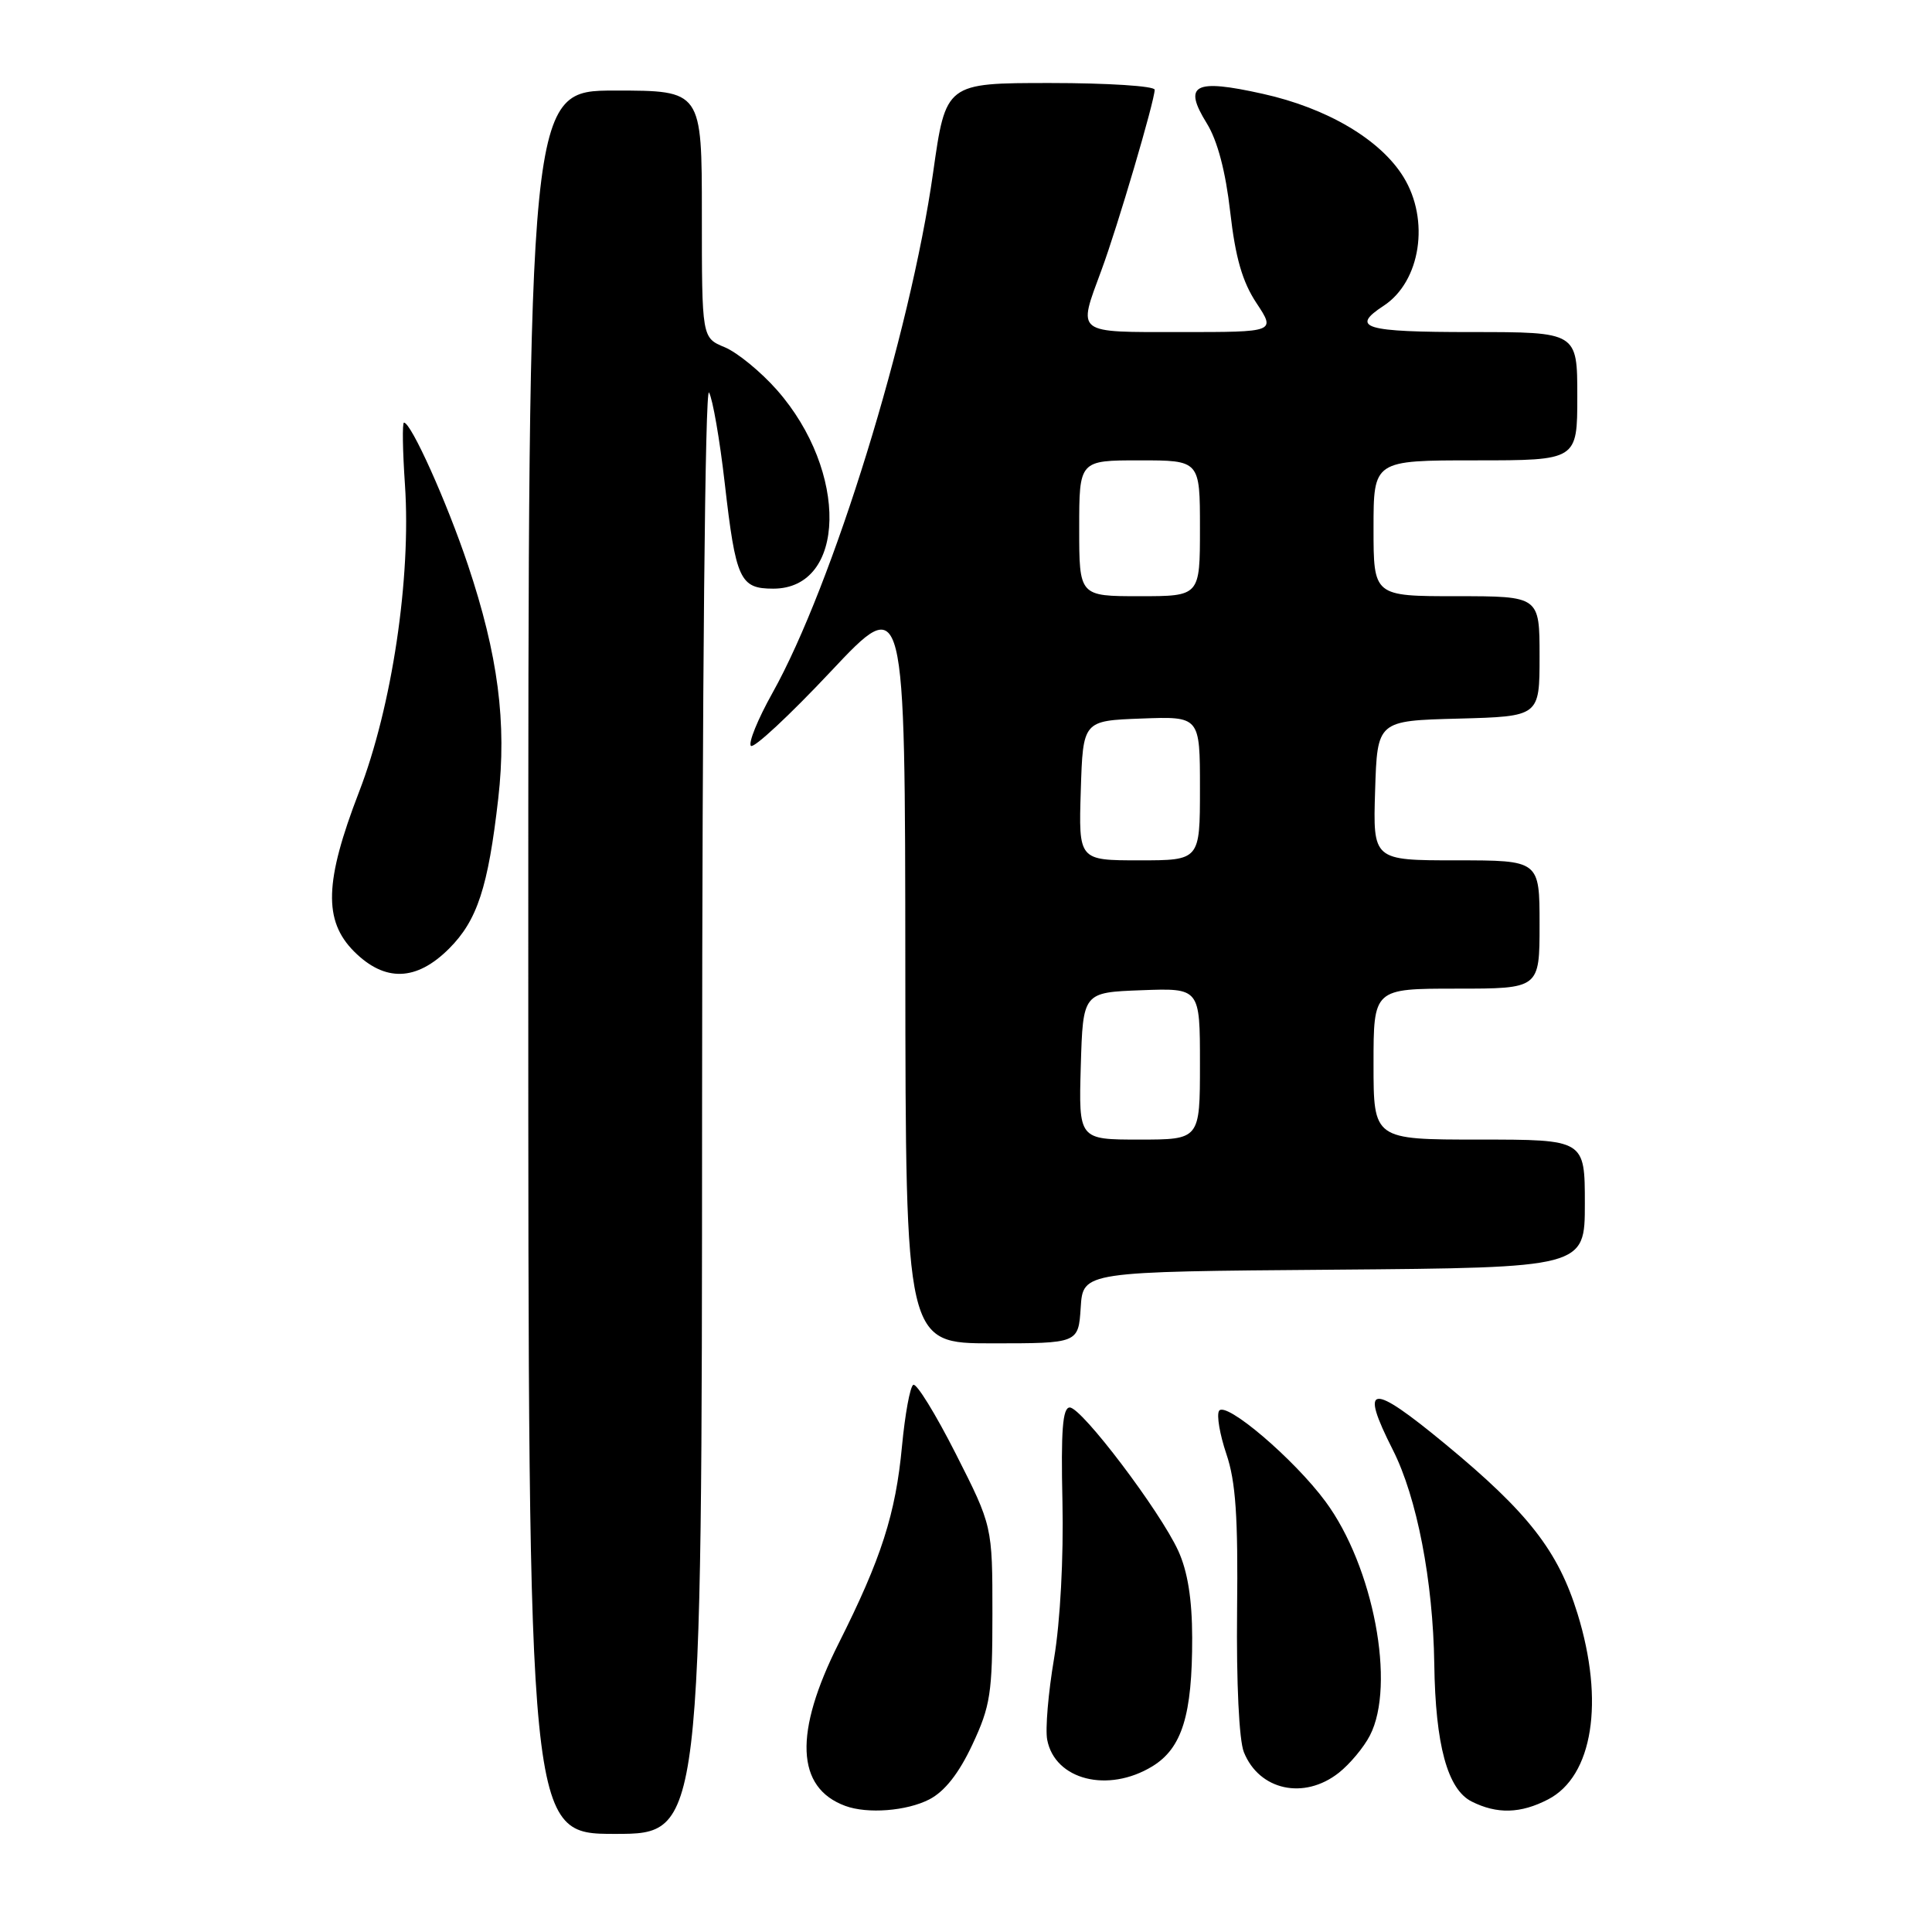 <?xml version="1.0" encoding="UTF-8" standalone="no"?>
<!DOCTYPE svg PUBLIC "-//W3C//DTD SVG 1.1//EN" "http://www.w3.org/Graphics/SVG/1.1/DTD/svg11.dtd" >
<svg xmlns="http://www.w3.org/2000/svg" xmlns:xlink="http://www.w3.org/1999/xlink" version="1.1" viewBox="0 0 256 256">
 <g >
 <path fill="currentColor"
d=" M 93.03 146.75 C 93.05 90.47 93.43 51.13 93.95 52.01 C 94.43 52.84 95.37 58.24 96.03 64.01 C 97.50 76.83 98.04 78.00 102.46 78.00 C 112.16 78.00 112.45 62.48 102.96 51.69 C 100.82 49.26 97.70 46.71 96.03 46.01 C 93.00 44.76 93.00 44.76 93.00 28.38 C 93.00 12.00 93.00 12.00 81.50 12.00 C 70.00 12.00 70.00 12.00 70.00 127.50 C 70.00 243.00 70.00 243.00 81.50 243.00 C 93.00 243.00 93.00 243.00 93.03 146.75 Z  M 123.14 238.43 C 125.18 237.37 127.05 235.00 128.84 231.18 C 131.24 226.05 131.50 224.38 131.50 213.86 C 131.50 202.21 131.50 202.21 126.64 192.62 C 123.96 187.34 121.43 183.23 121.01 183.50 C 120.58 183.76 119.92 187.41 119.52 191.61 C 118.68 200.60 116.78 206.51 111.14 217.73 C 105.17 229.60 105.46 236.88 112.00 239.29 C 114.95 240.38 120.15 239.97 123.14 238.43 Z  M 205.13 238.43 C 211.06 235.36 212.63 225.48 209.03 213.82 C 206.46 205.50 202.50 200.42 191.50 191.34 C 181.58 183.15 180.10 183.31 184.56 192.12 C 187.75 198.41 189.89 209.48 190.05 220.50 C 190.20 231.21 191.80 237.10 195.00 238.71 C 198.36 240.40 201.49 240.32 205.13 238.43 Z  M 177.39 234.91 C 178.85 233.76 180.71 231.54 181.52 229.96 C 184.97 223.29 181.99 207.56 175.64 198.97 C 171.49 193.34 162.38 185.58 161.53 186.95 C 161.19 187.51 161.63 190.08 162.50 192.66 C 163.74 196.30 164.06 200.98 163.92 213.43 C 163.82 222.98 164.18 230.58 164.82 232.17 C 166.85 237.23 172.79 238.53 177.39 234.91 Z  M 152.69 234.05 C 156.63 231.64 157.99 227.25 157.97 217.00 C 157.96 211.89 157.37 208.22 156.13 205.50 C 153.72 200.22 143.33 186.50 141.75 186.50 C 140.80 186.50 140.57 189.54 140.78 199.00 C 140.94 206.41 140.49 214.86 139.67 219.75 C 138.90 224.29 138.49 229.14 138.76 230.53 C 139.78 235.85 146.81 237.63 152.69 234.05 Z  M 143.20 173.25 C 143.50 168.50 143.50 168.50 176.75 168.24 C 210.00 167.97 210.00 167.97 210.00 159.49 C 210.00 151.00 210.00 151.00 196.00 151.00 C 182.00 151.00 182.00 151.00 182.00 141.00 C 182.00 131.00 182.00 131.00 193.00 131.00 C 204.00 131.00 204.00 131.00 204.00 122.50 C 204.00 114.00 204.00 114.00 192.96 114.00 C 181.92 114.00 181.92 114.00 182.21 104.75 C 182.50 95.50 182.50 95.50 193.25 95.22 C 204.00 94.93 204.00 94.93 204.00 86.97 C 204.00 79.00 204.00 79.00 193.00 79.00 C 182.00 79.00 182.00 79.00 182.00 70.00 C 182.00 61.00 182.00 61.00 195.50 61.00 C 209.00 61.00 209.00 61.00 209.00 52.50 C 209.00 44.00 209.00 44.00 195.00 44.00 C 180.74 44.00 178.87 43.44 183.35 40.51 C 188.24 37.30 189.49 29.15 185.96 23.44 C 182.91 18.49 175.85 14.32 167.32 12.43 C 158.22 10.40 156.72 11.20 159.91 16.35 C 161.32 18.63 162.40 22.71 163.01 28.09 C 163.70 34.14 164.62 37.34 166.49 40.16 C 169.03 44.00 169.03 44.00 156.51 44.00 C 142.33 44.00 142.79 44.36 145.95 35.79 C 148.07 30.08 153.00 13.34 153.00 11.89 C 153.00 11.40 146.77 11.00 139.16 11.00 C 125.32 11.00 125.32 11.00 123.64 22.89 C 120.61 44.28 110.35 77.52 102.35 91.83 C 100.41 95.30 99.13 98.45 99.50 98.83 C 99.88 99.20 104.63 94.78 110.06 89.00 C 119.93 78.50 119.93 78.50 119.96 128.25 C 120.00 178.00 120.00 178.00 131.45 178.00 C 142.89 178.00 142.89 178.00 143.20 173.25 Z  M 59.51 125.69 C 63.24 121.96 64.68 117.57 66.02 105.81 C 67.17 95.76 66.00 86.79 62.00 74.85 C 59.21 66.52 54.48 56.00 53.53 56.00 C 53.29 56.00 53.35 59.71 53.66 64.25 C 54.49 76.57 51.94 93.65 47.57 104.95 C 43.00 116.80 42.84 121.99 46.92 126.08 C 51.00 130.15 55.17 130.03 59.51 125.69 Z  M 143.21 141.25 C 143.50 131.50 143.50 131.50 151.25 131.21 C 159.00 130.92 159.00 130.92 159.00 140.96 C 159.00 151.00 159.00 151.00 150.96 151.00 C 142.93 151.00 142.93 151.00 143.21 141.25 Z  M 143.21 104.75 C 143.50 95.50 143.50 95.50 151.25 95.21 C 159.00 94.92 159.00 94.92 159.00 104.46 C 159.00 114.00 159.00 114.00 150.96 114.00 C 142.92 114.00 142.92 114.00 143.21 104.75 Z  M 143.00 70.00 C 143.00 61.00 143.00 61.00 151.00 61.00 C 159.00 61.00 159.00 61.00 159.00 70.00 C 159.00 79.00 159.00 79.00 151.00 79.00 C 143.00 79.00 143.00 79.00 143.00 70.00 Z "/>
</g>
</svg>